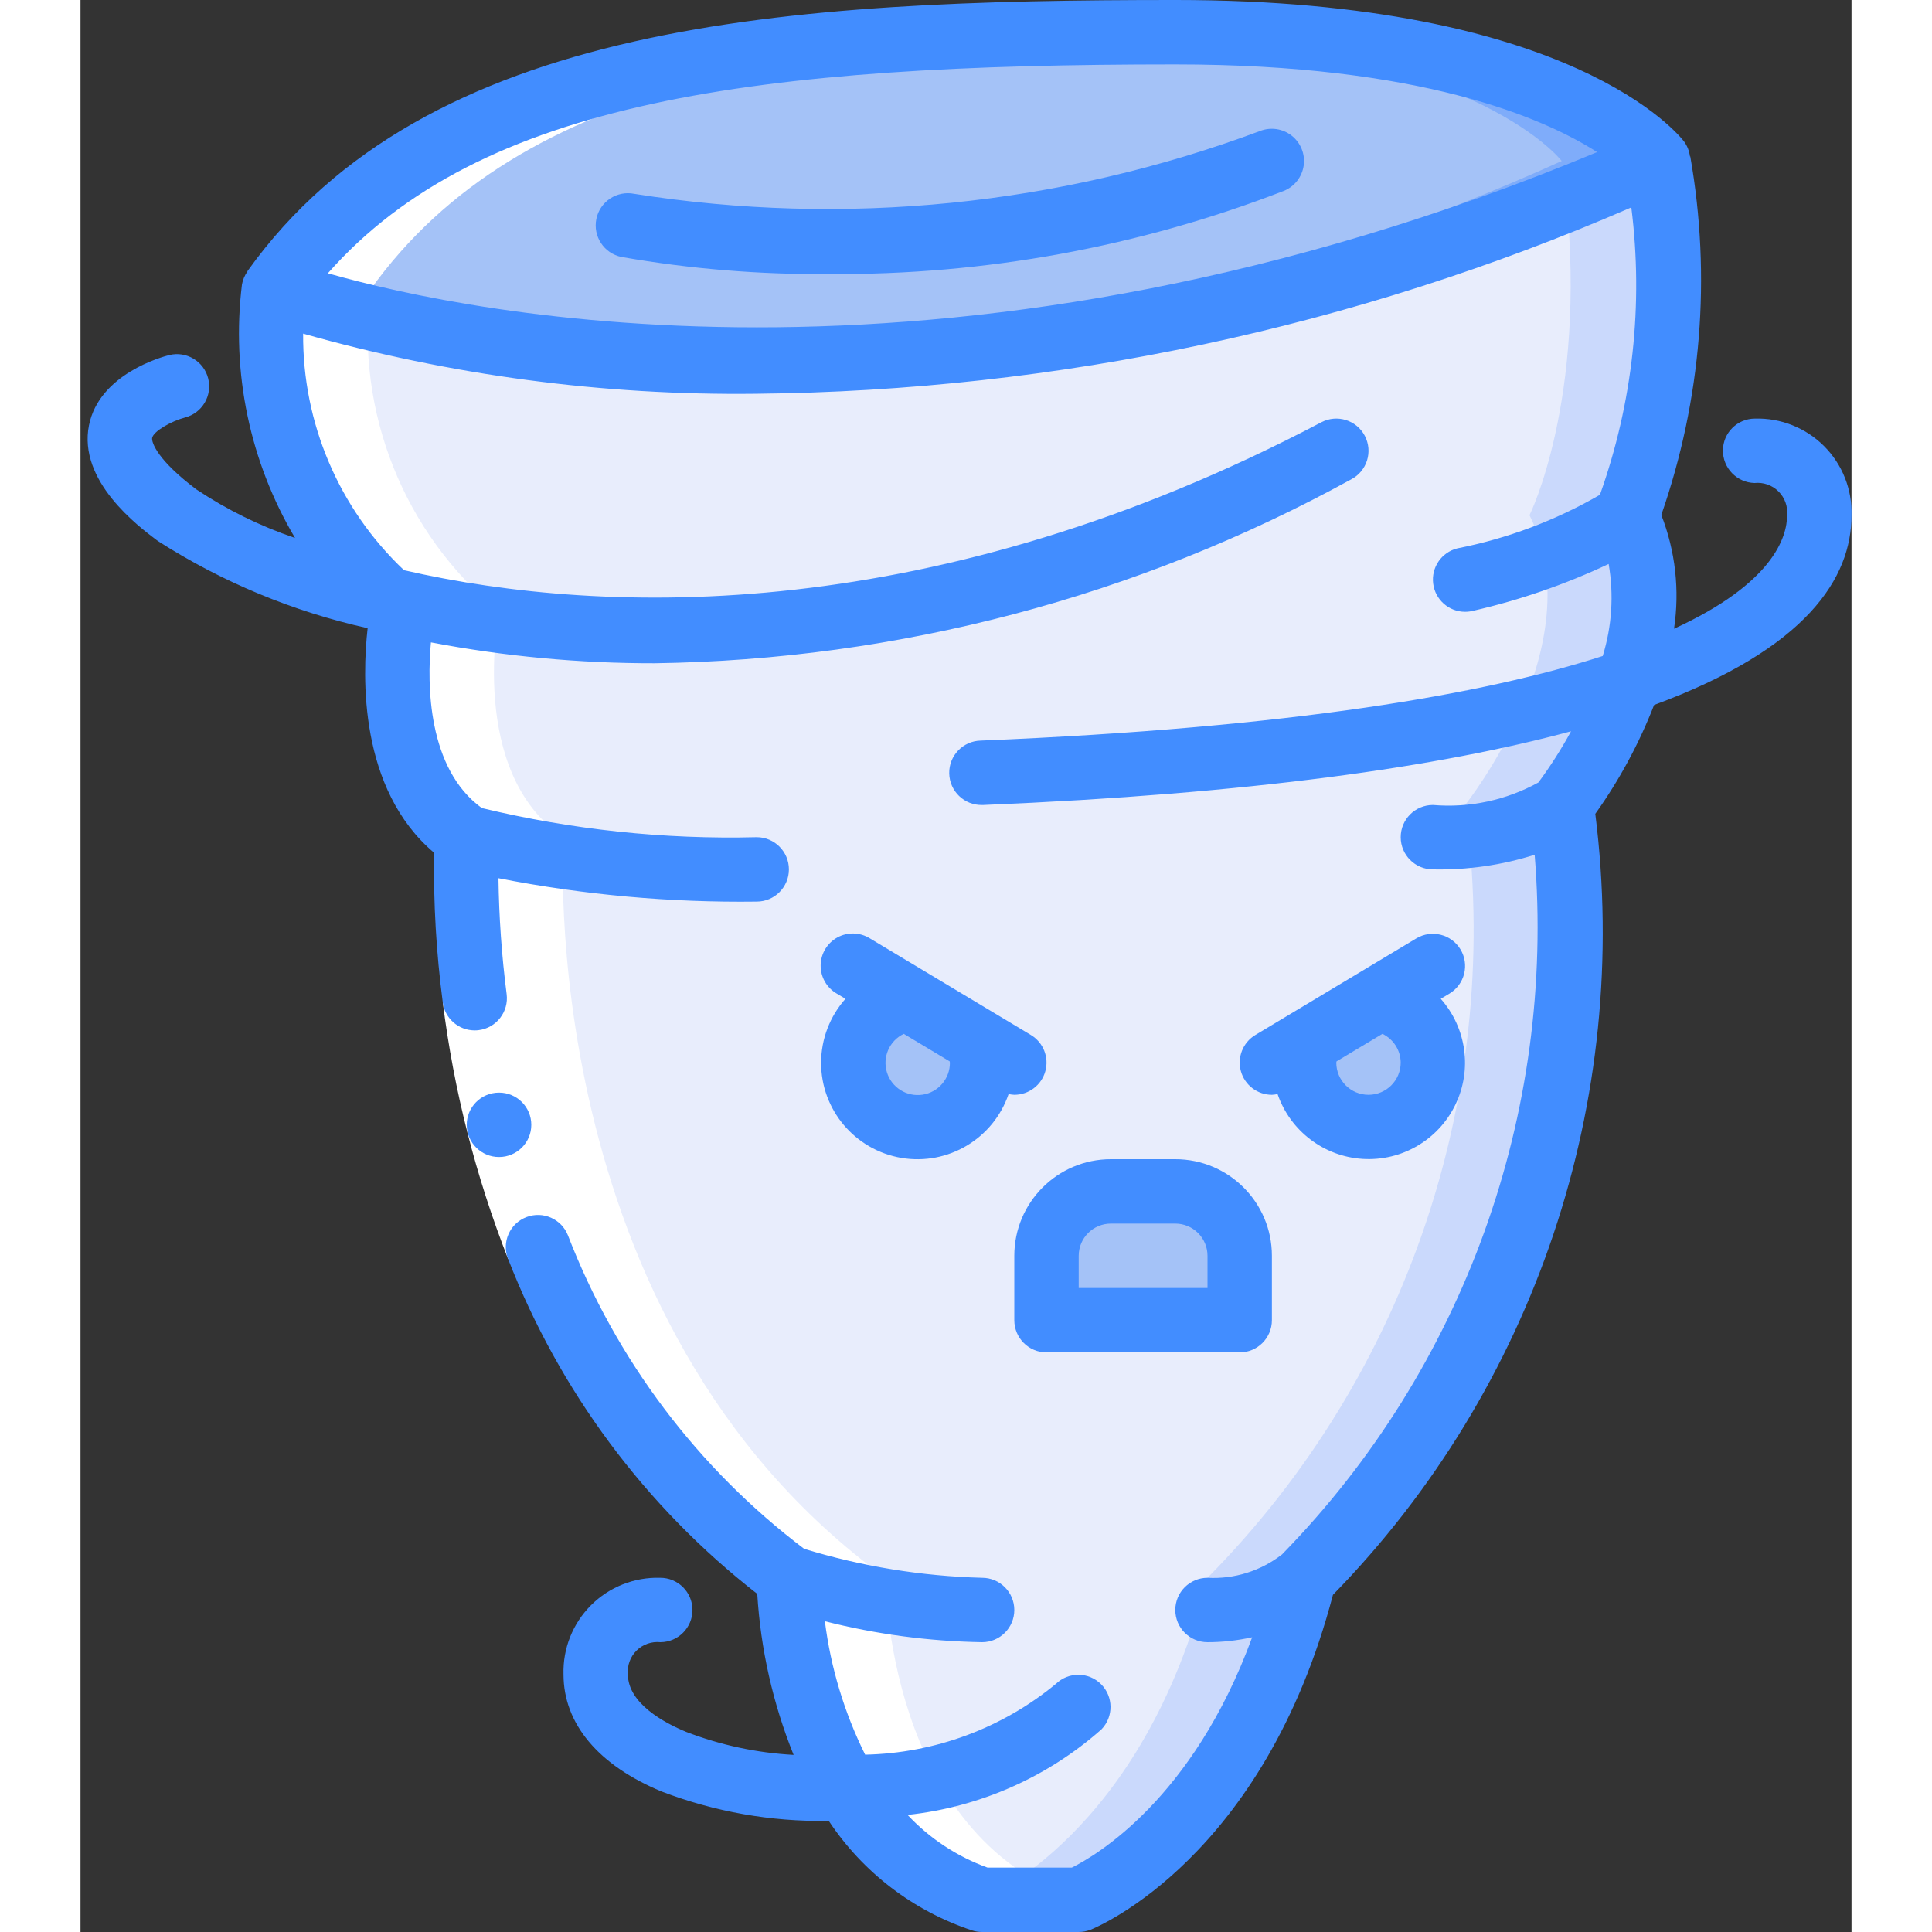 <svg height="512" viewBox="0 0 55 60" width="512" xmlns="http://www.w3.org/2000/svg"><rect x="0" y="0" width="55" height="60" fill="#333333" stroke="none"/><g id="Page-1" fill="none" fill-rule="evenodd"><g id="022---Tornado" fill-rule="nonzero"><path id="Shape" d="m49 5c-25 11-43 4-43 4 5-7 15-8 28-8 12 0 15 4 15 4z" fill="#a4c2f7"/><path id="Shape" d="m34 1c-.807 0-1.603.004-2.386.013 11.471.138 14.386 3.987 14.386 3.987-8.351 3.777-17.363 5.875-26.523 6.174 10.177.154 20.261-1.955 29.523-6.174 0 0-3-4-15-4z" fill="#7facfa"/><path id="Shape" d="m46 25c1.208 8.809-1.749 17.678-8 24-2 8-7 10-7 10h-3c-6-2-6-10-6-10-11-8-10-23-10-23-3-2-2-7-2-7-2.955-2.431-4.463-6.202-4-10 0 0 18 7 43-4 1 7-1 11-1 11 2 4-2 9-2 9z" fill="#e8edfc"/><path id="Shape" d="m48 16s2-4 1-11c-.964.424-1.914.813-2.857 1.185.63 6.263-1.143 9.815-1.143 9.815 2 4-2 9-2 9 1.208 8.809-1.749 17.678-8 24-2 8-7 10-7 10h3s5-2 7-10c6.251-6.322 9.208-15.191 8-24 0 0 4-5 2-9z" fill="#cad9fc"/><path id="Shape" d="m27.88 32.33c.081.214.122.441.12.67-.001 1.067-.838 1.945-1.904 1.997-1.065.051-1.984-.743-2.087-1.804s.645-2.018 1.701-2.172z" fill="#a4c2f7"/><path id="Shape" d="m40.29 31.02c1.055.155 1.804 1.11 1.701 2.172s-1.021 1.856-2.087 1.804c-1.065-.051-1.903-.93-1.904-1.997-.002-.229.039-.456.12-.67z" fill="#a4c2f7"/><path id="Shape" d="m32 37h2c1.105 0 2 .895 2 2v2h-6v-2c0-1.105.895-2 2-2z" fill="#a4c2f7"/><path id="Shape" d="m25 49c-11-8-10-23-10-23-3-2-2-7-2-7-2.955-2.431-4.463-6.202-4-10 4.69-6.565 13.778-7.853 25.614-7.987-.209-.003-.399-.013-.614-.013-13 0-23 1-28 8-.463 3.798 1.045 7.569 4 10 0 0-1 5 2 7 0 0-1 15 10 23 0 0 0 8 6 10h3c-6-2-6-10-6-10z" fill="#fff"/><path id="Shape" d="m15.136 38.362-1.856.738c-1.006-2.564-1.688-5.244-2.03-7.978l1.984-.252c.32 2.567.959 5.083 1.902 7.492z" fill="#fff"/><g fill="#428dff"><path id="Shape" d="m13 35.932c-.552.003-1.002-.443-1.005-.995-.003-.552.443-1.002.995-1.005h.01c.552 0 1 .448 1 1s-.448 1-1 1z"/><path id="Shape" d="m52 13c-.546.001-.989.441-.993.987-.004.549.432.999.981 1.013.274-.029.547.066.743.26.196.194.295.465.269.74 0 .677-.432 2.114-3.512 3.526.18-1.192.044-2.411-.395-3.534 1.246-3.574 1.556-7.407.9-11.134h-.01c-.02-.166-.082-.324-.18-.46-.138-.178-3.445-4.398-15.803-4.398-12.015 0-23.26.644-28.814 8.419 0 .006 0 .015-.009.022-.082.118-.137.252-.163.393-.336 2.734.243 5.502 1.648 7.872-1.082-.367-2.111-.873-3.062-1.506-1.208-.906-1.4-1.46-1.375-1.6.041-.209.6-.523 1.022-.634.532-.138.853-.68.718-1.213-.135-.533-.674-.857-1.208-.726-.221.055-2.172.587-2.493 2.176-.349 1.733 1.521 3.136 2.136 3.597 1.997 1.277 4.203 2.194 6.517 2.709-.169 1.5-.272 5 2.064 6.974-.023 1.552.067 3.104.269 4.643.063.499.487.873.99.874.043 0.0.086-.002.128-.008.548-.07.936-.57.866-1.118-.153-1.194-.238-2.396-.254-3.6 2.641.518 5.329.761 8.02.726.552 0 1-.448 1-1s-.448-1-1-1c-2.873.072-5.743-.232-8.537-.905-1.69-1.224-1.7-3.848-1.58-5.145 2.29.435 4.616.652 6.947.648 7.571-.106 15-2.067 21.636-5.713.489-.257.676-.862.419-1.351s-.862-.676-1.351-.419c-11.947 6.285-22.158 6.043-28.487 4.593-2.019-1.908-3.154-4.569-3.133-7.347 4.575 1.296 9.313 1.925 14.068 1.868 9.356-.093 18.598-2.061 27.18-5.788.379 3.01.045 6.067-.975 8.925-1.374.796-2.871 1.358-4.43 1.664-.49.123-.811.591-.749 1.092s.487.878.992.878c.082 0.0.164-.01.244-.03 1.453-.332 2.866-.82 4.214-1.455.165.954.102 1.933-.184 2.858-3.66 1.18-9.616 2.227-19.316 2.627-.552.012-.991.469-.979 1.021.012.552.469.991 1.021.979h.042c8.307-.346 14.165-1.186 18.248-2.289-.301.553-.64 1.084-1.014 1.59-.999.551-2.139.795-3.276.699-.552 0-1 .448-1 1s.448 1 1 1c1.071.023 2.139-.131 3.16-.454.652 8.029-2.204 15.947-7.83 21.712 0 0-.008.011-.013.016l-.013.008c-.657.508-1.475.763-2.304.718-.552 0-1 .448-1 1s.448 1 1 1c.467-0.0.932-.052 1.387-.153-1.84 5.034-4.874 6.794-5.6 7.153h-2.619c-.945-.342-1.796-.903-2.483-1.636 2.234-.239 4.339-1.168 6.022-2.657.379-.392.374-1.016-.012-1.402s-1.009-.391-1.402-.012c-1.671 1.379-3.759 2.154-5.925 2.2-.646-1.302-1.069-2.702-1.251-4.144 1.597.406 3.236.624 4.883.651.552 0 1-.448 1-1s-.448-1-1-1c-1.874-.049-3.734-.352-5.527-.9-3.304-2.501-5.845-5.873-7.337-9.739-.202-.506-.771-.757-1.281-.565-.252.094-.455.285-.563.531-.108.246-.113.525-.012.773 1.593 4.102 4.266 7.696 7.737 10.4.105 1.717.486 3.405 1.129 5-1.141-.062-2.266-.302-3.333-.713-.677-.277-1.813-.887-1.813-1.787-.026-.274.072-.546.268-.739.196-.194.468-.289.742-.261.552-.003.998-.453.995-1.005s-.453-.998-1.005-.995c-.803-.023-1.579.285-2.147.853s-.876 1.345-.853 2.147c0 1.532 1.083 2.824 3.048 3.638 1.644.629 3.392.939 5.152.912h.038c1.06 1.599 2.626 2.796 4.446 3.4.102.034.209.05.316.05h3c.127-0.0.254-.024.372-.071.22-.089 5.378-2.237 7.524-10.4 6.27-6.42 9.27-15.35 8.147-24.254.747-1.047 1.36-2.182 1.826-3.381 4.761-1.757 6.131-3.954 6.131-5.894.023-.803-.285-1.579-.853-2.147s-1.345-.876-2.147-.853zm-44.318-4.513c4.751-5.387 13.363-6.487 26.318-6.487 7.617 0 11.436 1.658 13.1 2.724-19.775 8.222-34.98 5.027-39.418 3.763z"/><path id="Shape" d="m17.2 6.02c-.541-.11-1.07.239-1.18.78-.11.541.239 1.07.78 1.18 2.132.373 4.294.55 6.458.53 4.824.035 9.611-.841 14.11-2.581.332-.133.568-.433.619-.787s-.091-.708-.372-.929-.659-.275-.991-.142c-6.199 2.31-12.889 2.981-19.424 1.949z"/><path id="Shape" d="m23 33c-.004 1.465 1.052 2.717 2.497 2.96 1.445.242 2.852-.597 3.326-1.983.058.013.117.02.177.023.449 0.0.844-.299.964-.732.12-.433-.063-.893-.448-1.125l-5-3c-.307-.192-.693-.203-1.01-.03-.317.173-.516.505-.52.866-.004.362.187.697.5.878l.27.162c-.485.546-.754 1.251-.756 1.981zm3.993-.038c0 .014.007.024.007.038.004.496-.356.92-.846.996-.49.076-.962-.218-1.109-.691-.147-.474.075-.983.522-1.198z"/><path id="Shape" d="m42.857 29.485c-.284-.473-.899-.626-1.372-.342l-5 3c-.385.232-.568.691-.448 1.124s.514.733.963.733c.059-.003.118-.01.176-.023.394 1.145 1.439 1.94 2.647 2.014 1.208.074 2.342-.588 2.872-1.677.53-1.089.352-2.389-.451-3.295l.27-.162c.227-.136.391-.358.456-.615.064-.257.024-.53-.113-.757zm-1.857 3.515c0 .552-.448 1-1 1s-1-.448-1-1c0-.014.006-.024.007-.038l1.426-.855c.344.165.564.512.567.893z"/><path id="Shape" d="m32 36c-1.657 0-3 1.343-3 3v2c0 .552.448 1 1 1h6c.552 0 1-.448 1-1v-2c0-1.657-1.343-3-3-3zm3 3v1h-4v-1c0-.552.448-1 1-1h2c.552 0 1 .448 1 1z"/></g></g></g></svg>